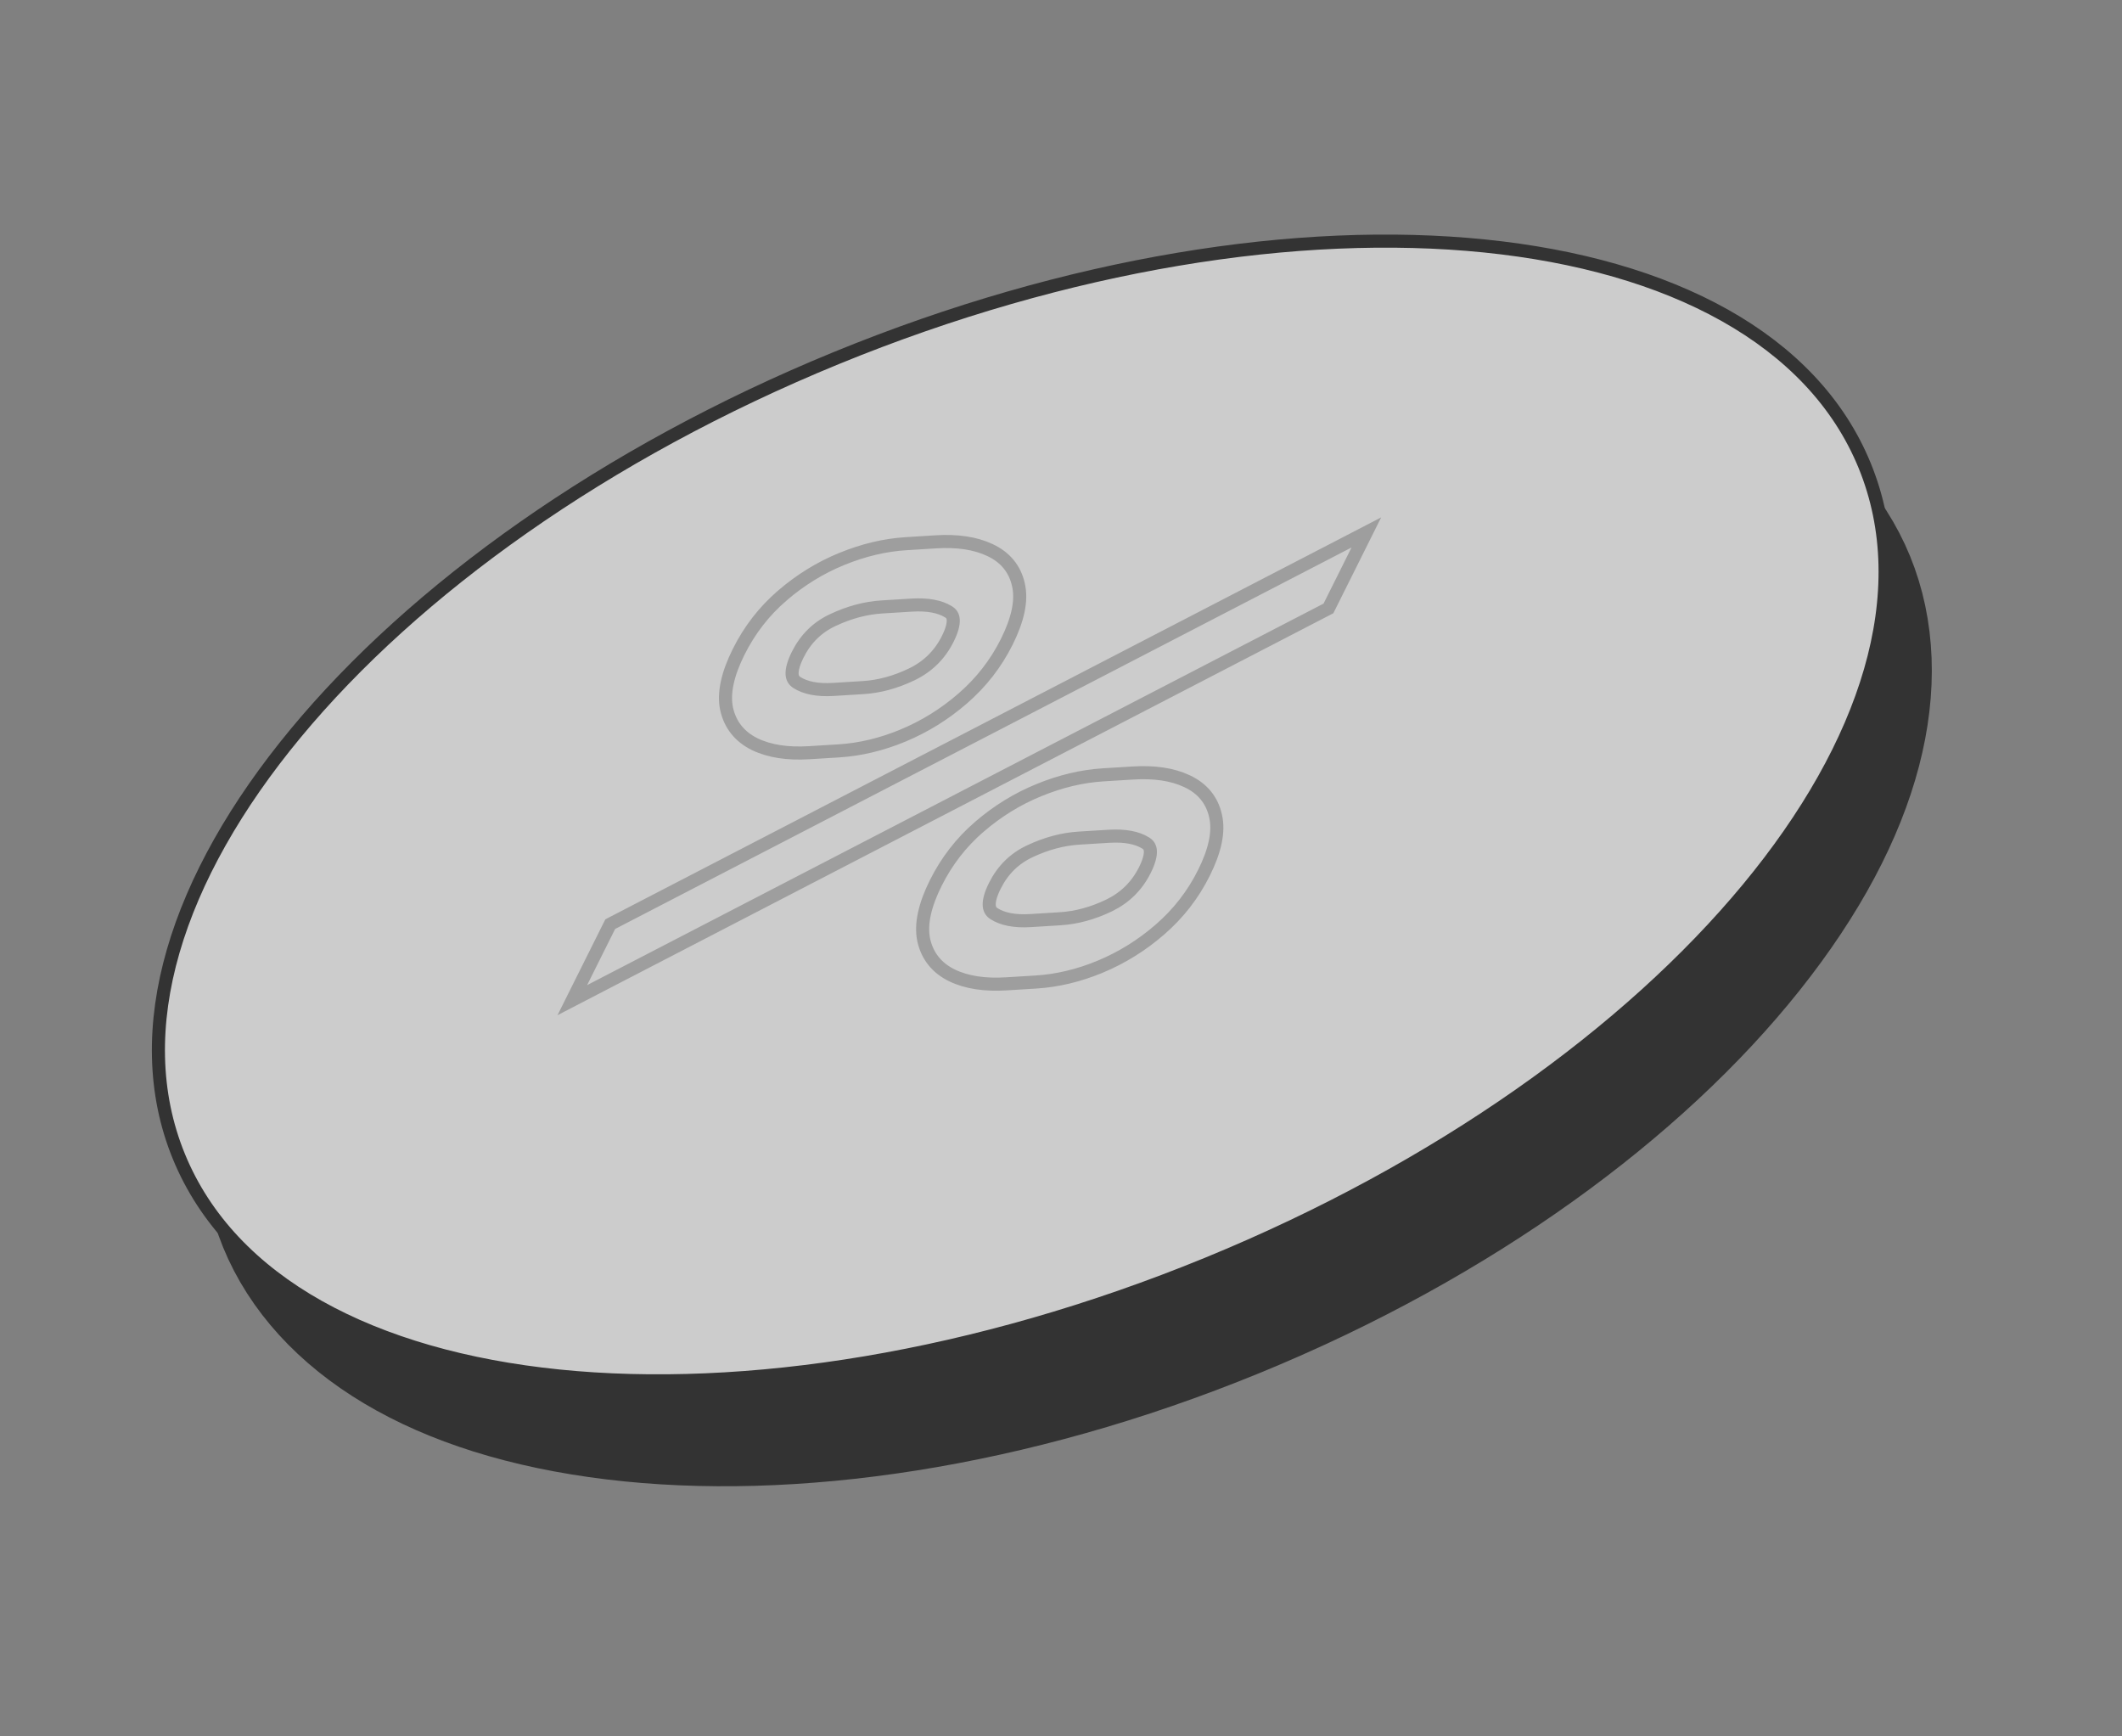 <svg width="110" height="90" viewBox="0 0 110 90" fill="none" xmlns="http://www.w3.org/2000/svg">
<rect x="0" y="0" width="110" height="90" fill="#808080" stroke="none"/>
<g opacity="0.6">
<path d="M63.212 66.086C51.841 70.746 40.737 72.276 32.108 71.23C23.275 70.159 18.318 66.65 16.649 62.574C14.979 58.497 16.051 52.518 21.595 45.556C27.01 38.755 35.995 32.053 47.367 27.393C58.739 22.733 69.843 21.204 78.471 22.249C87.304 23.32 92.262 26.829 93.931 30.905C95.6 34.982 94.529 40.961 88.985 47.923C83.57 54.724 74.584 61.426 63.212 66.086Z" fill="white" stroke="black" stroke-width="10.983"/>
<path d="M9.272 59.94C11.962 66.508 19.348 70.34 28.964 71.32C38.596 72.302 50.559 70.437 62.579 65.511C74.6 60.585 84.433 53.519 90.608 46.06C96.774 38.613 99.349 30.699 96.66 24.131C93.97 17.562 86.584 13.73 76.968 12.75C67.335 11.769 55.372 13.634 43.352 18.559C31.332 23.485 21.499 30.551 15.323 38.011C9.158 45.457 6.582 53.372 9.272 59.94Z" fill="white" stroke="black" stroke-width="0.678"/>
<path opacity="0.3" d="M46.81 38.125L46.809 38.126C45.698 38.584 44.59 38.85 43.484 38.919L41.944 39.014C40.842 39.082 39.898 38.945 39.131 38.576L39.129 38.575C38.352 38.195 37.856 37.583 37.668 36.755L37.667 36.751C37.489 35.916 37.726 34.916 38.291 33.784C38.855 32.655 39.607 31.684 40.548 30.873L40.548 30.872C41.494 30.059 42.523 29.425 43.633 28.973C44.753 28.514 45.866 28.248 46.972 28.18L48.512 28.084C49.612 28.016 50.553 28.149 51.314 28.509C52.105 28.878 52.609 29.481 52.792 30.305C52.987 31.134 52.754 32.132 52.19 33.264C51.626 34.393 50.865 35.372 49.907 36.201C48.97 37.014 47.937 37.656 46.81 38.125ZM43.175 32.137L43.175 32.137C42.37 32.513 41.764 33.107 41.351 33.934C41.133 34.372 41.052 34.698 41.06 34.928C41.069 35.134 41.147 35.27 41.305 35.374C41.739 35.651 42.359 35.786 43.201 35.734L44.742 35.639C45.577 35.587 46.419 35.36 47.269 34.951C48.1 34.549 48.718 33.939 49.13 33.113C49.349 32.675 49.426 32.354 49.414 32.131C49.404 31.934 49.325 31.805 49.16 31.706L49.157 31.705C48.722 31.44 48.1 31.312 47.255 31.364L45.714 31.459C44.877 31.511 44.031 31.735 43.175 32.137ZM57.029 50.107L57.028 50.107C55.917 50.566 54.808 50.832 53.703 50.9L52.162 50.995C51.06 51.063 50.116 50.926 49.35 50.557L49.348 50.556C48.57 50.176 48.074 49.564 47.887 48.737L47.886 48.732C47.708 47.897 47.945 46.898 48.51 45.765C49.073 44.637 49.826 43.666 50.766 42.854L50.767 42.854C51.713 42.04 52.742 41.407 53.852 40.955C54.972 40.495 56.085 40.23 57.19 40.161L58.73 40.066C59.831 39.998 60.771 40.131 61.532 40.491C62.323 40.859 62.827 41.463 63.011 42.287C63.205 43.116 62.973 44.114 62.408 45.245C61.845 46.374 61.083 47.354 60.126 48.182C59.189 48.995 58.156 49.637 57.029 50.107ZM53.394 44.118L53.393 44.119C52.588 44.494 51.982 45.089 51.569 45.916C51.351 46.353 51.27 46.679 51.279 46.909C51.287 47.116 51.366 47.252 51.523 47.355C51.958 47.633 52.578 47.768 53.42 47.716L54.96 47.62C55.796 47.569 56.638 47.341 57.488 46.933C58.319 46.53 58.937 45.92 59.349 45.094C59.567 44.657 59.645 44.335 59.633 44.113C59.622 43.916 59.543 43.786 59.378 43.688L59.378 43.688L59.376 43.686C58.941 43.421 58.319 43.293 57.473 43.346L55.933 43.441C55.096 43.493 54.25 43.717 53.394 44.118ZM30.59 51.362L29.667 51.84L30.131 50.91L31.583 48L31.633 47.901L31.73 47.85L69.906 28.076L70.829 27.597L70.365 28.528L68.913 31.437L68.863 31.536L68.765 31.587L30.59 51.362Z" stroke="black" stroke-width="0.678"/>
</g>
</svg>
